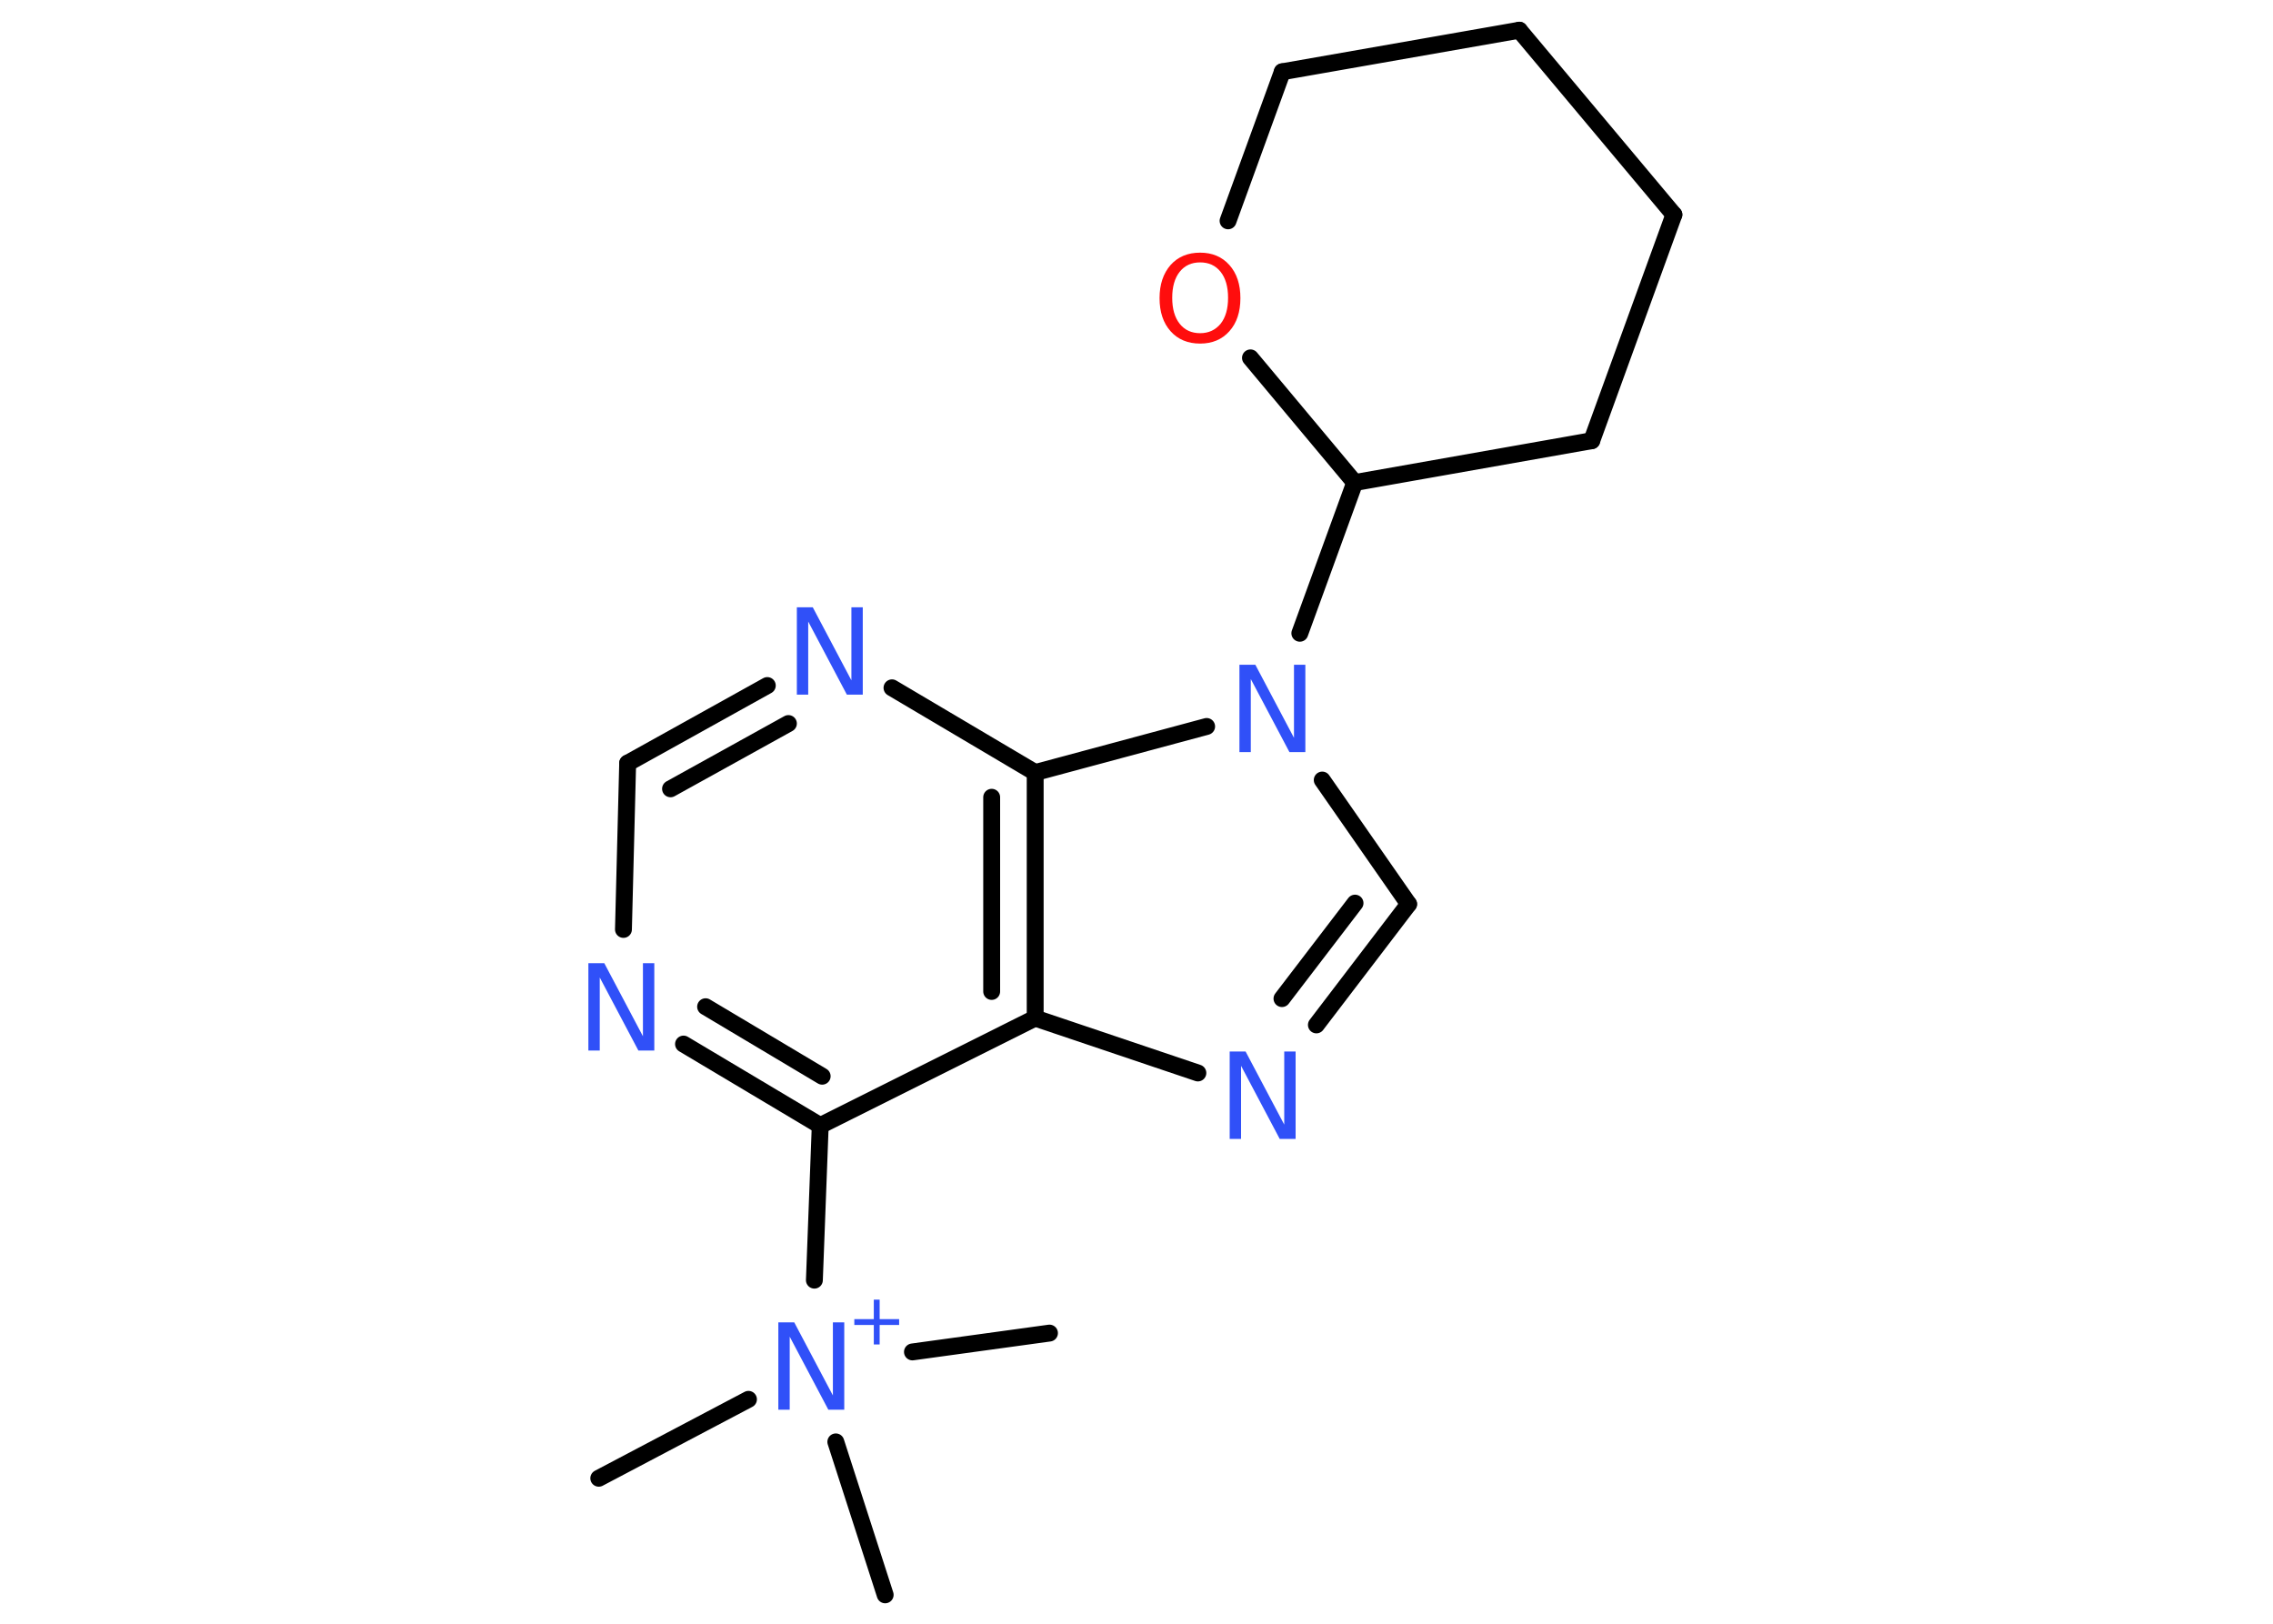 <?xml version='1.0' encoding='UTF-8'?>
<!DOCTYPE svg PUBLIC "-//W3C//DTD SVG 1.1//EN" "http://www.w3.org/Graphics/SVG/1.1/DTD/svg11.dtd">
<svg version='1.2' xmlns='http://www.w3.org/2000/svg' xmlns:xlink='http://www.w3.org/1999/xlink' width='70.0mm' height='50.0mm' viewBox='0 0 70.0 50.0'>
  <desc>Generated by the Chemistry Development Kit (http://github.com/cdk)</desc>
  <g stroke-linecap='round' stroke-linejoin='round' stroke='#000000' stroke-width='.52' fill='#3050F8'>
    <rect x='.0' y='.0' width='70.0' height='50.0' fill='#FFFFFF' stroke='none'/>
    <g id='mol1' class='mol'>
      <line id='mol1bnd1' class='bond' x1='18.44' y1='45.52' x2='23.05' y2='43.09'/>
      <line id='mol1bnd2' class='bond' x1='25.74' y1='44.4' x2='27.26' y2='49.11'/>
      <line id='mol1bnd3' class='bond' x1='28.1' y1='41.63' x2='32.32' y2='41.05'/>
      <line id='mol1bnd4' class='bond' x1='25.08' y1='39.42' x2='25.26' y2='34.66'/>
      <g id='mol1bnd5' class='bond'>
        <line x1='21.05' y1='32.15' x2='25.26' y2='34.66'/>
        <line x1='21.73' y1='31.0' x2='25.32' y2='33.14'/>
      </g>
      <line id='mol1bnd6' class='bond' x1='19.2' y1='28.62' x2='19.33' y2='23.5'/>
      <g id='mol1bnd7' class='bond'>
        <line x1='23.63' y1='21.11' x2='19.33' y2='23.5'/>
        <line x1='24.28' y1='22.28' x2='20.65' y2='24.29'/>
      </g>
      <line id='mol1bnd8' class='bond' x1='27.47' y1='21.18' x2='31.88' y2='23.79'/>
      <g id='mol1bnd9' class='bond'>
        <line x1='31.88' y1='31.35' x2='31.88' y2='23.79'/>
        <line x1='30.54' y1='30.53' x2='30.54' y2='24.55'/>
      </g>
      <line id='mol1bnd10' class='bond' x1='25.26' y1='34.66' x2='31.88' y2='31.35'/>
      <line id='mol1bnd11' class='bond' x1='31.88' y1='31.35' x2='36.89' y2='33.04'/>
      <g id='mol1bnd12' class='bond'>
        <line x1='40.54' y1='31.56' x2='43.38' y2='27.84'/>
        <line x1='39.48' y1='30.75' x2='41.73' y2='27.81'/>
      </g>
      <line id='mol1bnd13' class='bond' x1='43.38' y1='27.84' x2='40.72' y2='24.02'/>
      <line id='mol1bnd14' class='bond' x1='31.88' y1='23.79' x2='37.16' y2='22.37'/>
      <line id='mol1bnd15' class='bond' x1='40.03' y1='19.5' x2='41.72' y2='14.86'/>
      <line id='mol1bnd16' class='bond' x1='41.72' y1='14.86' x2='49.02' y2='13.57'/>
      <line id='mol1bnd17' class='bond' x1='49.02' y1='13.57' x2='51.55' y2='6.61'/>
      <line id='mol1bnd18' class='bond' x1='51.55' y1='6.61' x2='46.79' y2='.93'/>
      <line id='mol1bnd19' class='bond' x1='46.79' y1='.93' x2='39.49' y2='2.21'/>
      <line id='mol1bnd20' class='bond' x1='39.49' y1='2.21' x2='37.82' y2='6.8'/>
      <line id='mol1bnd21' class='bond' x1='41.72' y1='14.86' x2='38.51' y2='11.02'/>
      <g id='mol1atm2' class='atom'>
        <path d='M23.97 40.72h.49l1.19 2.25v-2.25h.35v2.69h-.49l-1.19 -2.25v2.25h-.35v-2.69z' stroke='none'/>
        <path d='M27.09 40.02v.6h.6v.18h-.6v.6h-.18v-.6h-.6v-.18h.6v-.6h.18z' stroke='none'/>
      </g>
      <path id='mol1atm6' class='atom' d='M18.12 29.66h.49l1.19 2.25v-2.25h.35v2.69h-.49l-1.19 -2.25v2.25h-.35v-2.69z' stroke='none'/>
      <path id='mol1atm8' class='atom' d='M24.54 18.7h.49l1.19 2.25v-2.25h.35v2.69h-.49l-1.19 -2.25v2.25h-.35v-2.69z' stroke='none'/>
      <path id='mol1atm11' class='atom' d='M37.87 32.38h.49l1.19 2.25v-2.25h.35v2.69h-.49l-1.19 -2.25v2.25h-.35v-2.69z' stroke='none'/>
      <path id='mol1atm13' class='atom' d='M38.17 20.47h.49l1.19 2.25v-2.25h.35v2.69h-.49l-1.19 -2.25v2.25h-.35v-2.69z' stroke='none'/>
      <path id='mol1atm19' class='atom' d='M36.96 8.08q-.4 .0 -.63 .29q-.23 .29 -.23 .8q.0 .51 .23 .8q.23 .29 .63 .29q.39 .0 .63 -.29q.23 -.29 .23 -.8q.0 -.51 -.23 -.8q-.23 -.29 -.63 -.29zM36.96 7.78q.56 .0 .9 .38q.34 .38 .34 1.02q.0 .64 -.34 1.02q-.34 .38 -.9 .38q-.57 .0 -.91 -.38q-.34 -.38 -.34 -1.02q.0 -.63 .34 -1.02q.34 -.38 .91 -.38z' stroke='none' fill='#FF0D0D'/>
    </g>
  </g>
</svg>
